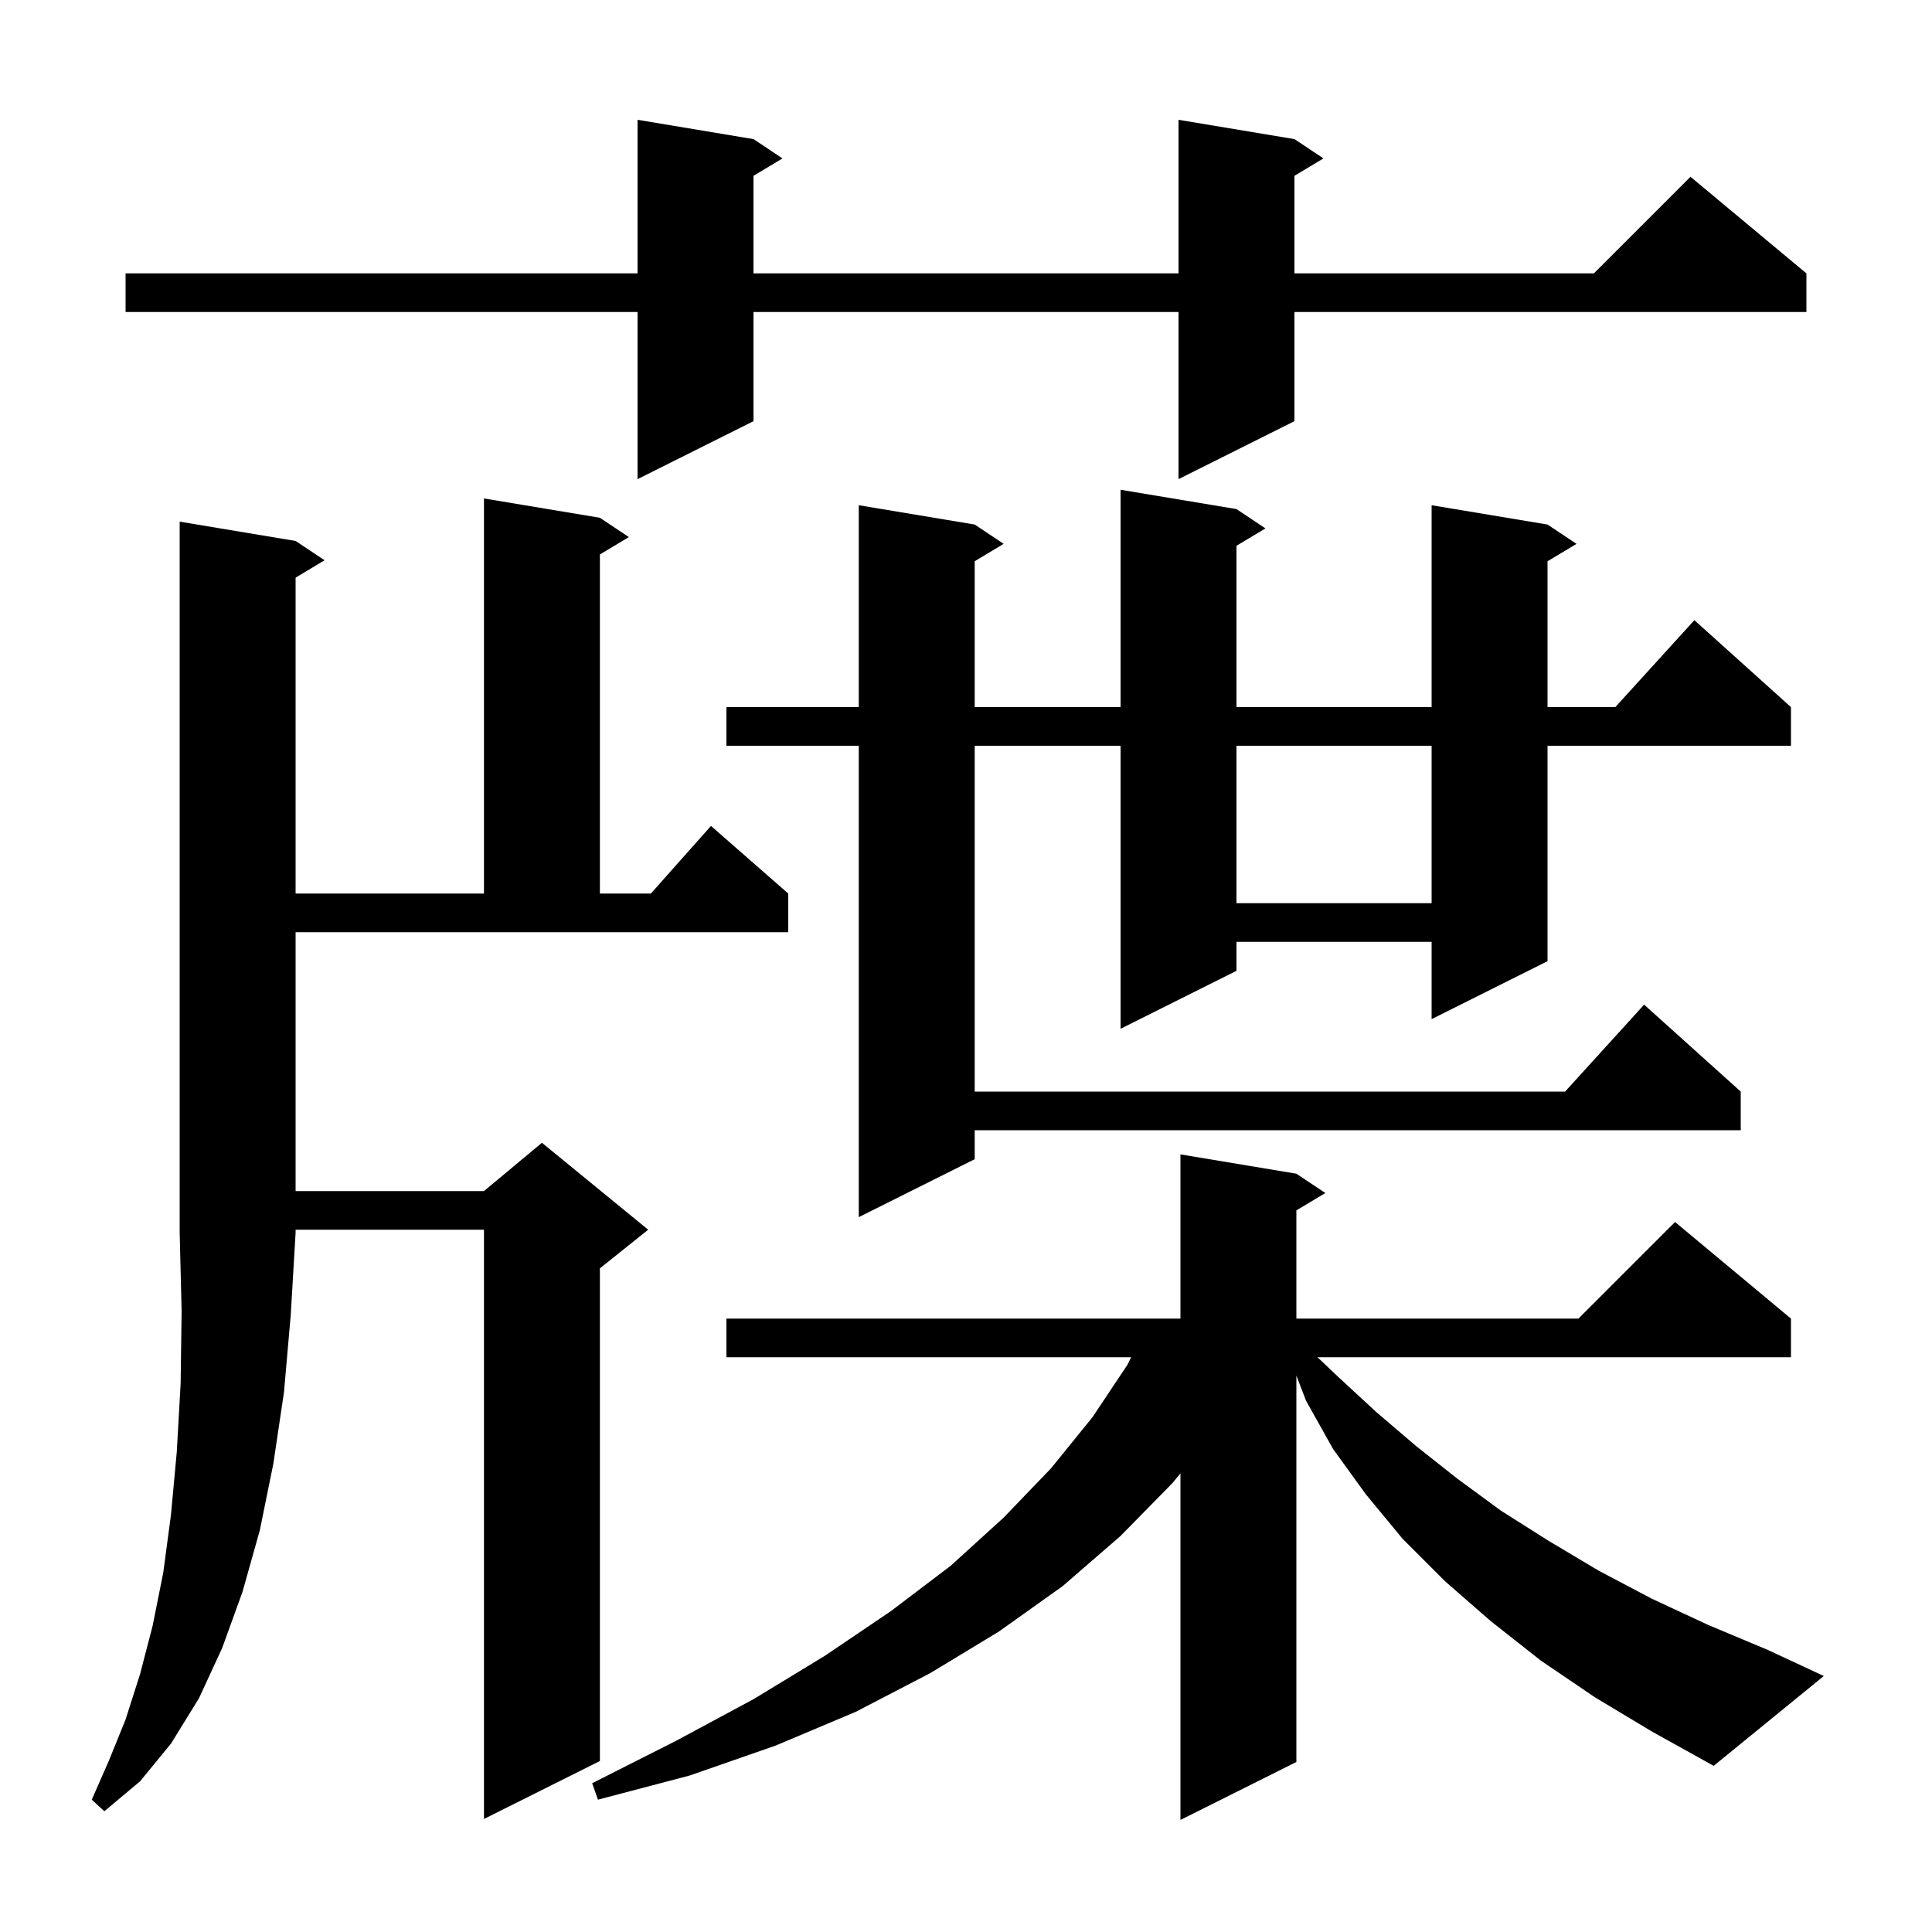 <svg xmlns="http://www.w3.org/2000/svg" xmlns:xlink="http://www.w3.org/1999/xlink" version="1.1" baseProfile="full" viewBox="0 0 200 200" width="200" height="200">
<g fill="black">
<path d="M 165.1 175.7 L 159.5 171.9 L 154.3 167.8 L 149.6 163.7 L 145.2 159.3 L 141.4 154.7 L 138.0 150.0 L 135.2 145.0 L 134.2 142.4 L 134.2 182.4 L 122.2 188.4 L 122.2 152.517 L 121.4 153.5 L 116.0 159.0 L 110.0 164.2 L 103.4 168.9 L 96.3 173.2 L 88.6 177.2 L 80.3 180.7 L 71.4 183.8 L 61.9 186.3 L 61.3 184.6 L 70.0 180.2 L 78.0 175.9 L 85.4 171.4 L 92.2 166.8 L 98.4 162.1 L 103.9 157.1 L 108.8 152.0 L 113.1 146.7 L 116.7 141.3 L 117.1 140.5 L 75.2 140.5 L 75.2 136.5 L 122.2 136.5 L 122.2 119.5 L 134.2 121.5 L 137.2 123.5 L 134.2 125.3 L 134.2 136.5 L 163.4 136.5 L 173.4 126.5 L 185.4 136.5 L 185.4 140.5 L 136.386 140.5 L 138.6 142.6 L 142.5 146.2 L 146.6 149.7 L 150.9 153.1 L 155.4 156.4 L 160.3 159.5 L 165.5 162.6 L 171.0 165.5 L 176.8 168.2 L 183.0 170.8 L 188.8 173.5 L 177.4 182.8 L 171.1 179.3 Z M 30.6 56.0 L 33.6 58.0 L 30.6 59.8 L 30.6 92.5 L 50.1 92.5 L 50.1 51.6 L 62.1 53.6 L 65.1 55.6 L 62.1 57.4 L 62.1 92.5 L 67.378 92.5 L 73.6 85.5 L 81.6 92.5 L 81.6 96.5 L 30.6 96.5 L 30.6 123.3 L 50.1 123.3 L 56.1 118.3 L 67.1 127.3 L 62.1 131.3 L 62.1 182.3 L 50.1 188.3 L 50.1 127.3 L 30.6 127.3 L 30.6 127.6 L 30.1 136.1 L 29.4 144.1 L 28.3 151.5 L 26.9 158.4 L 25.1 164.8 L 23.0 170.6 L 20.6 175.8 L 17.7 180.5 L 14.5 184.4 L 10.8 187.5 L 9.5 186.3 L 11.3 182.2 L 13.0 178.0 L 14.5 173.3 L 15.8 168.3 L 16.9 162.8 L 17.7 156.8 L 18.3 150.3 L 18.7 143.2 L 18.8 135.7 L 18.6 127.6 L 18.6 54.0 Z M 128.0 52.7 L 131.0 54.7 L 128.0 56.5 L 128.0 73.2 L 148.2 73.2 L 148.2 52.3 L 160.2 54.3 L 163.2 56.3 L 160.2 58.1 L 160.2 73.2 L 167.218 73.2 L 175.4 64.2 L 185.4 73.2 L 185.4 77.2 L 160.2 77.2 L 160.2 99.5 L 148.2 105.5 L 148.2 97.5 L 128.0 97.5 L 128.0 100.5 L 116.0 106.5 L 116.0 77.2 L 100.9 77.2 L 100.9 113.0 L 162.018 113.0 L 170.2 104.0 L 180.2 113.0 L 180.2 117.0 L 100.9 117.0 L 100.9 120.0 L 88.9 126.0 L 88.9 77.2 L 75.2 77.2 L 75.2 73.2 L 88.9 73.2 L 88.9 52.3 L 100.9 54.3 L 103.9 56.3 L 100.9 58.1 L 100.9 73.2 L 116.0 73.2 L 116.0 50.7 Z M 128.0 77.2 L 128.0 93.5 L 148.2 93.5 L 148.2 77.2 Z M 134.0 14.4 L 137.0 16.4 L 134.0 18.2 L 134.0 28.3 L 165.0 28.3 L 175.0 18.3 L 187.0 28.3 L 187.0 32.3 L 134.0 32.3 L 134.0 43.6 L 122.0 49.6 L 122.0 32.3 L 78.0 32.3 L 78.0 43.6 L 66.0 49.6 L 66.0 32.3 L 13.0 32.3 L 13.0 28.3 L 66.0 28.3 L 66.0 12.4 L 78.0 14.4 L 81.0 16.4 L 78.0 18.2 L 78.0 28.3 L 122.0 28.3 L 122.0 12.4 Z " />
</g>
</svg>

